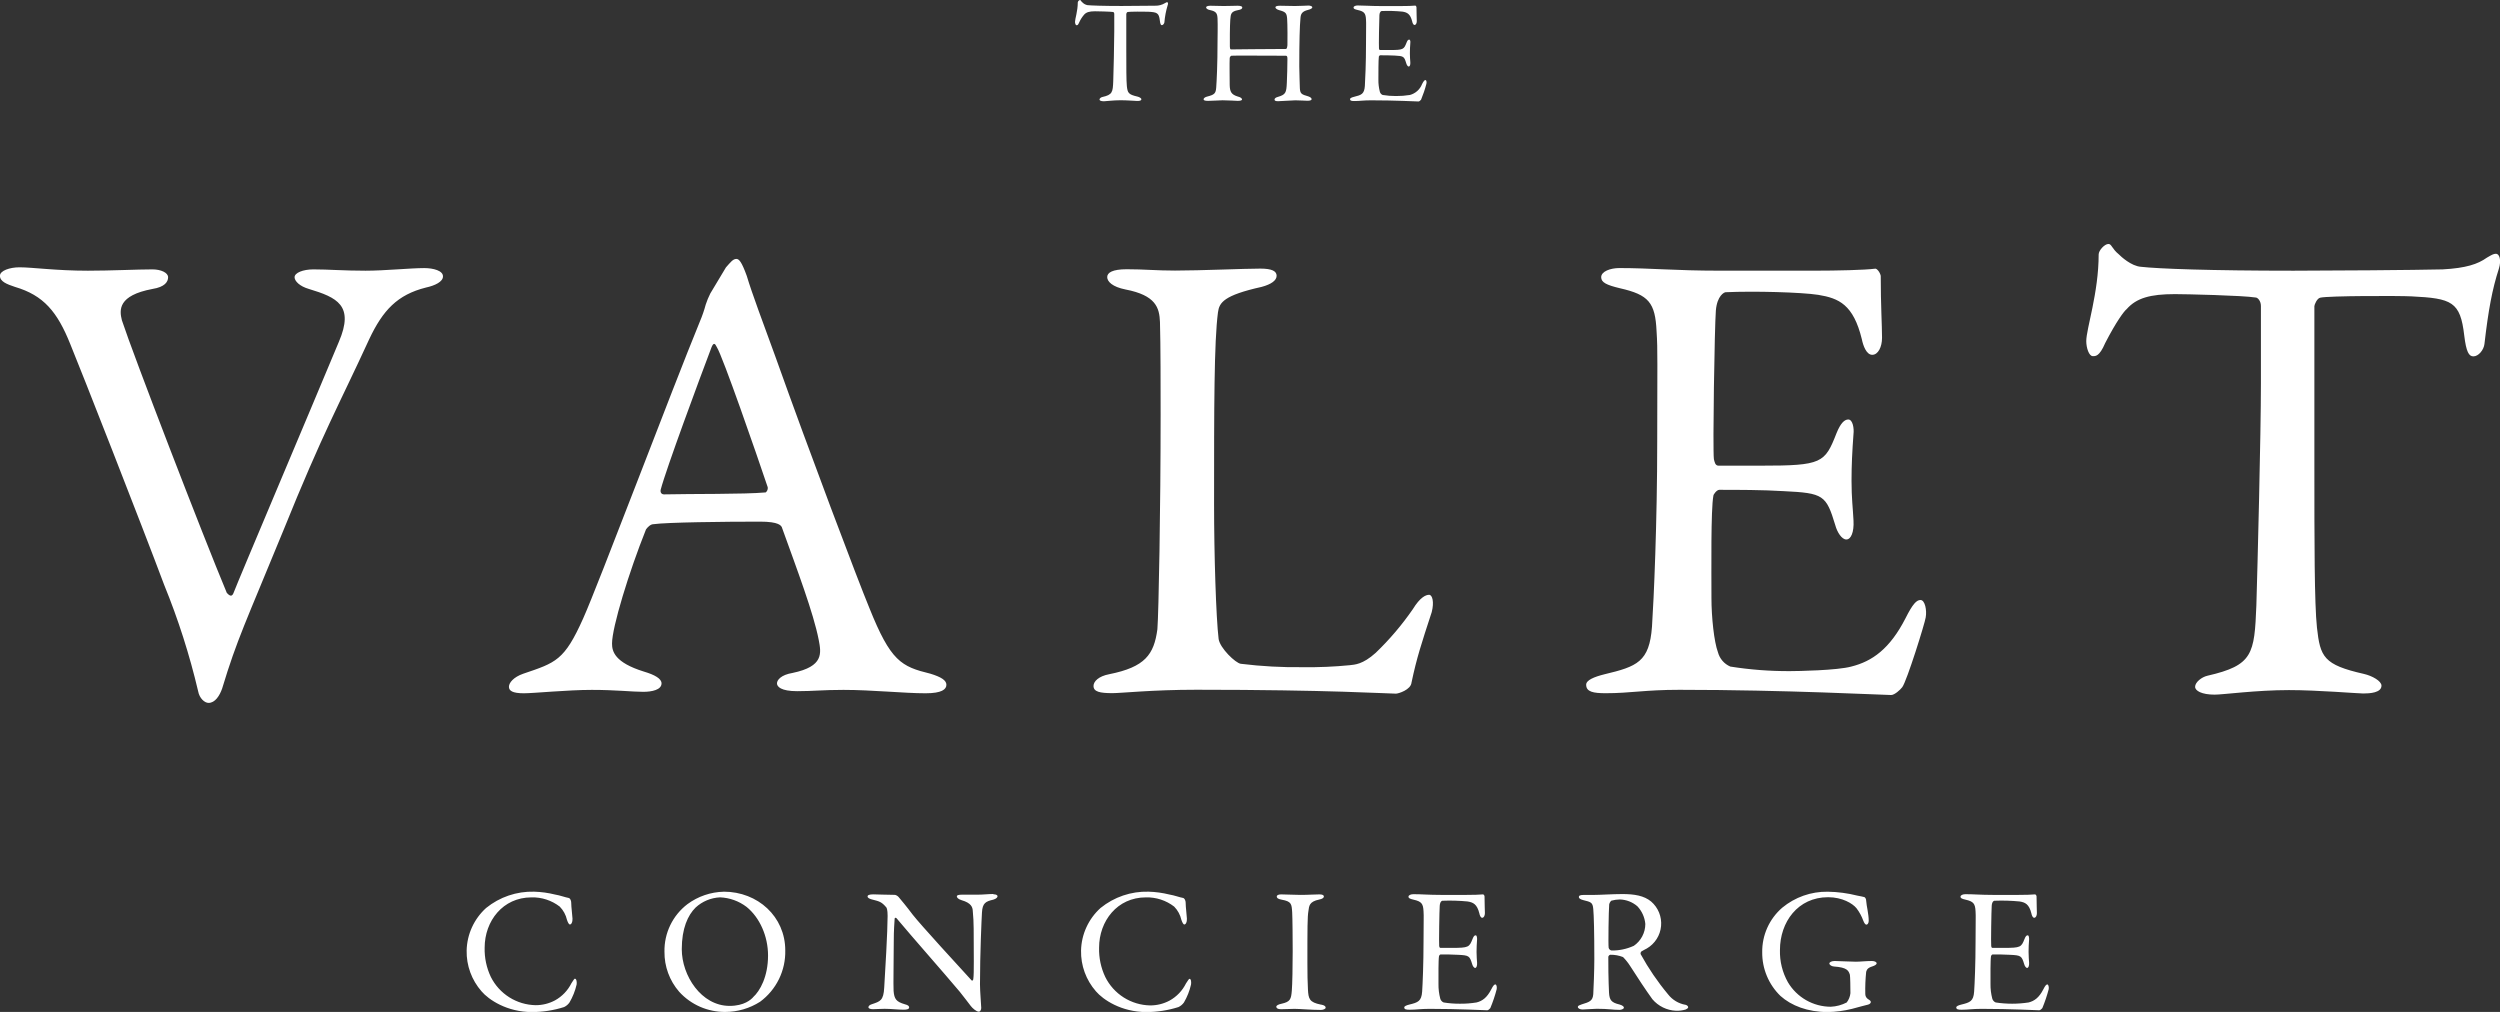 <svg width="336" height="136" viewBox="0 0 336 136" fill="none" xmlns="http://www.w3.org/2000/svg">
<rect x="0" y="0" width="336" height="136" fill="#333333" stroke="none"/>
<g clip-path="url(#clip0_2_77)">
<path fill-rule="evenodd" clip-rule="evenodd" d="M156.863 0.292C156.786 0.292 156.726 0.333 156.589 0.411C156.188 0.658 155.723 0.782 155.252 0.767C154.444 0.767 151.765 0.804 150.743 0.804C148.223 0.804 146.635 0.744 146.137 0.69C145.882 0.634 145.648 0.504 145.466 0.315C145.252 0.137 145.252 0 145.152 0C145.077 0.019 145.01 0.058 144.957 0.114C144.905 0.17 144.869 0.24 144.855 0.315C144.855 1.475 144.481 2.558 144.481 2.932C144.481 3.129 144.563 3.389 144.677 3.389C144.791 3.389 144.878 3.412 145.051 2.996C145.217 2.625 145.437 2.28 145.704 1.973C145.996 1.64 146.411 1.516 147.16 1.516C147.475 1.516 149.205 1.553 149.602 1.612C149.661 1.612 149.757 1.713 149.757 1.868V4.216C149.757 5.732 149.661 9.751 149.62 10.911C149.561 12.386 149.519 12.738 148.146 13.04C147.968 13.076 147.771 13.236 147.771 13.373C147.771 13.51 147.968 13.611 148.36 13.611C148.616 13.611 149.62 13.473 150.606 13.473C151.468 13.473 152.692 13.569 152.847 13.569C153.002 13.569 153.399 13.569 153.399 13.336C153.399 13.195 153.125 13.04 152.87 12.98C151.646 12.702 151.551 12.469 151.45 11.583C151.373 10.852 151.373 8.979 151.373 6.696V1.868C151.373 1.831 151.45 1.635 151.551 1.612C151.783 1.553 153.97 1.553 154.289 1.576C155.508 1.635 155.763 1.731 155.882 2.754C155.941 3.247 156.019 3.384 156.156 3.384C156.293 3.384 156.471 3.188 156.494 3.01C156.558 2.236 156.703 1.47 156.927 0.726C157.041 0.47 156.964 0.292 156.863 0.292ZM175.823 0.749C175.609 0.749 174.7 0.808 174.034 0.808C173.541 0.808 172.281 0.772 172.026 0.772C171.61 0.772 171.414 0.85 171.414 0.987C171.414 1.124 171.633 1.283 171.907 1.361C172.792 1.599 172.929 1.754 172.989 2.485C173.048 3.215 173.048 5.814 173.03 6.07C172.989 6.463 172.929 6.581 172.811 6.581C169.328 6.581 166.649 6.641 165.508 6.641C165.371 6.641 165.312 6.641 165.293 6.248C165.275 5.855 165.293 3.311 165.348 2.663C165.408 1.836 165.467 1.539 166.393 1.361C166.809 1.283 166.964 1.183 166.964 0.987C166.964 0.868 166.749 0.772 166.334 0.772C165.919 0.772 165.293 0.808 164.463 0.808C163.952 0.808 163.226 0.772 162.674 0.772C162.359 0.772 162.103 0.85 162.103 0.987C162.103 1.124 162.24 1.283 162.655 1.361C163.481 1.539 163.6 1.818 163.637 2.485C163.678 3.352 163.637 5.166 163.637 5.517C163.637 8.714 163.518 10.957 163.459 11.761C163.399 12.565 163.226 12.729 162.222 12.985C162.003 13.044 161.765 13.163 161.765 13.359C161.765 13.478 161.925 13.556 162.359 13.556C163.03 13.556 163.856 13.478 164.308 13.478C165.015 13.478 166.215 13.556 166.352 13.556C166.613 13.556 166.946 13.515 166.927 13.359C166.909 13.204 166.768 13.081 166.334 12.966C165.508 12.706 165.293 12.354 165.271 11.427C165.271 10.856 165.234 8.335 165.271 7.824C165.275 7.754 165.297 7.686 165.336 7.628C165.374 7.569 165.427 7.522 165.49 7.49C165.882 7.449 169.762 7.49 172.793 7.49C172.952 7.49 173.03 7.55 173.03 7.901C173.03 8.888 172.989 10.249 172.952 11.098C172.893 12.496 172.792 12.711 171.729 13.03C171.515 13.085 171.295 13.204 171.295 13.382C171.295 13.56 171.492 13.601 171.788 13.601C172.181 13.601 173.66 13.483 174.093 13.483C174.7 13.483 175.412 13.542 175.727 13.542C176.042 13.542 176.28 13.483 176.28 13.323C176.28 13.163 176.102 13.049 175.823 12.948C174.938 12.693 174.741 12.615 174.7 11.848C174.7 11.551 174.623 9.797 174.623 8.929C174.623 5.581 174.682 3.448 174.782 2.448C174.819 1.877 174.979 1.535 175.805 1.329C176.22 1.229 176.375 1.092 176.375 0.973C176.375 0.854 176.138 0.744 175.823 0.744V0.749ZM191.579 10.761C191.46 10.761 191.342 10.875 191.122 11.309C190.983 11.662 190.763 11.979 190.479 12.232C190.195 12.485 189.856 12.668 189.488 12.765C188.871 12.864 188.247 12.912 187.622 12.907C187.021 12.909 186.421 12.862 185.828 12.765C185.737 12.727 185.656 12.669 185.591 12.595C185.526 12.52 185.479 12.432 185.454 12.336C185.314 11.803 185.248 11.253 185.257 10.701C185.257 9.852 185.257 8.02 185.317 7.605C185.317 7.568 185.417 7.431 185.495 7.431C186.024 7.431 186.814 7.431 187.444 7.468C188.644 7.527 188.722 7.586 188.996 8.491C189.055 8.71 189.196 8.947 189.333 8.947C189.47 8.947 189.571 8.733 189.548 8.376C189.525 8.02 189.488 7.71 189.488 7.175C189.488 6.641 189.511 6.307 189.548 5.759C189.571 5.599 189.548 5.325 189.393 5.325C189.237 5.325 189.155 5.444 189.037 5.737C188.681 6.65 188.603 6.723 186.754 6.723H185.472C185.376 6.723 185.358 6.604 185.335 6.527C185.298 6.23 185.358 2.526 185.394 2.032C185.431 1.539 185.65 1.484 185.691 1.484C186.623 1.445 187.556 1.471 188.484 1.562C189.114 1.662 189.548 1.859 189.803 2.9C189.844 3.097 189.945 3.357 190.118 3.357C190.292 3.357 190.415 3.119 190.415 2.845C190.415 2.448 190.374 1.877 190.374 0.973C190.374 0.872 190.26 0.735 190.2 0.754C189.904 0.795 189.037 0.813 188.375 0.813H185.481C184.162 0.813 183.395 0.735 182.469 0.735C182.19 0.735 181.916 0.836 181.916 1.014C181.916 1.192 182.076 1.247 182.487 1.347C183.354 1.544 183.55 1.781 183.591 2.649C183.628 3.22 183.591 3.631 183.591 5.974C183.591 8.418 183.491 10.742 183.436 11.569C183.354 12.633 182.98 12.77 181.999 13.008C181.684 13.085 181.446 13.186 181.446 13.323C181.446 13.542 181.661 13.579 182.035 13.579C182.784 13.579 183.217 13.483 184.262 13.483C187.457 13.483 190.442 13.638 190.652 13.638C190.753 13.638 190.931 13.483 190.99 13.4C191.276 12.716 191.513 12.013 191.698 11.295C191.775 11.071 191.716 10.756 191.579 10.756V10.761Z" fill="white"/>
<path fill-rule="evenodd" clip-rule="evenodd" d="M57.016 36.031C55.191 36.031 51.676 36.383 49.134 36.383C46.158 36.383 44.145 36.205 42.128 36.205C40.727 36.205 39.59 36.662 39.59 37.26C39.59 37.785 40.288 38.484 41.516 38.836C45.282 39.977 47.646 41.028 45.547 45.933C41.603 55.401 32.055 77.927 31.356 79.768C31.092 80.38 30.653 79.854 30.48 79.676C27.326 72.14 17.869 47.6 16.381 43.042C16.03 41.64 15.852 39.713 20.489 38.836C22.155 38.575 22.593 37.872 22.593 37.26C22.593 36.648 21.63 36.205 20.489 36.205C18.476 36.205 14.884 36.383 11.817 36.383C7.522 36.383 4.373 35.926 2.62 35.926C1.305 35.926 -0.009 36.383 -0.009 37.064C-0.009 37.854 0.954 38.205 2.004 38.557C5.861 39.694 7.7 41.887 9.453 46.267C10.762 49.423 19.083 70.633 22.064 78.608C23.956 83.243 25.482 88.02 26.628 92.894C26.801 93.858 27.504 94.47 28.029 94.47C28.905 94.47 29.517 93.506 29.855 92.542C31.867 85.883 33.004 83.691 38.07 71.332C43.415 58.087 45.606 54.332 49.632 45.568C51.457 41.709 53.401 39.608 57.254 38.644C58.481 38.379 59.536 37.854 59.536 37.155C59.559 36.383 58.244 36.031 57.016 36.031ZM125.051 90.546C121.112 89.583 119.711 88.879 116.835 81.695C115.343 78.101 108.775 60.745 104.22 47.952C102.558 43.385 101.07 39.448 100.367 37.082C99.669 35.154 99.318 34.798 98.966 34.798C98.51 34.798 98.177 35.255 97.565 35.94L95.465 39.443C95.222 39.925 95.016 40.424 94.849 40.937C94.64 41.715 94.376 42.478 94.06 43.22C90.385 52.158 80.399 78.626 78.386 83.097C75.844 88.793 74.707 89.058 70.326 90.546C69.011 91.003 68.4 91.77 68.4 92.3C68.4 92.83 68.856 93.177 70.412 93.177C71.727 93.177 76.282 92.721 79.541 92.721C82.8 92.721 84.972 92.981 86.46 92.981C87.597 92.981 88.911 92.72 88.911 91.844C88.911 91.227 88.035 90.702 86.547 90.263C82.608 89.039 82.257 87.546 82.257 86.495C82.257 84.303 84.539 76.854 86.821 71.158C86.994 70.893 87.432 70.455 87.784 70.455C89.609 70.195 97.328 70.108 102.147 70.108C104.685 70.108 105.037 70.633 105.123 70.985C107.141 76.593 109.327 82.376 110.03 85.97C110.381 87.797 110.728 89.564 106.525 90.441C104.95 90.702 104.425 91.405 104.425 91.844C104.425 92.282 104.95 92.894 107.141 92.894C109.332 92.894 110.555 92.721 113.357 92.721C117.209 92.721 121.504 93.177 124.393 93.177C126.584 93.177 127.196 92.647 127.196 92.035C127.196 91.423 126.475 90.985 125.051 90.546ZM102.914 66.18C100.021 66.445 92.754 66.358 89.249 66.445C88.897 66.445 88.724 66.18 88.793 65.828C89.495 63.115 94.046 50.843 95.639 46.646C95.899 46.034 96.095 46.12 96.337 46.646C97.127 47.874 101.682 61.019 103.184 65.49C103.201 65.619 103.186 65.749 103.139 65.87C103.092 65.991 103.014 66.098 102.914 66.18ZM192.072 79.941C191.615 79.941 190.849 80.293 189.886 81.869C188.424 83.99 186.751 85.958 184.892 87.742C183.14 89.318 182.09 89.318 181.387 89.405C179.321 89.608 177.246 89.697 175.171 89.669C172.361 89.709 169.552 89.557 166.763 89.213C166.06 89.126 163.961 87.107 163.783 85.883C163.436 82.992 163.171 74.575 163.171 67.742C163.171 54.771 163.171 45.915 163.696 41.973C163.869 40.658 164.486 39.69 169.566 38.557C170.88 38.205 171.578 37.68 171.578 37.064C171.578 36.447 170.967 36.1 169.388 36.1C167.288 36.1 161.332 36.365 157.918 36.365C155.375 36.365 153.81 36.187 151.437 36.187C149.506 36.187 148.808 36.643 148.808 37.242C148.808 37.84 149.506 38.557 151.259 38.904C155.366 39.694 155.823 41.361 155.9 43.289C155.987 46.18 155.987 52.227 155.987 55.735C155.987 68.441 155.727 82.376 155.553 84.568C155.097 87.984 153.888 89.651 149.072 90.615C147.666 90.88 146.968 91.579 146.968 92.191C146.968 92.981 147.844 93.159 149.506 93.159C150.734 93.159 154.851 92.702 160.807 92.702C178.607 92.702 186.558 93.227 187.608 93.227C187.959 93.227 189.621 92.702 189.708 91.734C190.41 88.404 191.022 86.564 192.423 82.27C192.775 80.905 192.51 79.941 192.072 79.941ZM258.112 80.64C257.587 80.64 257.062 81.17 256.099 83.097C253.995 87.208 251.63 88.879 248.828 89.583C246.916 90.108 241.562 90.199 240.526 90.199C237.857 90.209 235.192 90.005 232.557 89.587C232.151 89.414 231.79 89.15 231.501 88.816C231.213 88.482 231.004 88.087 230.891 87.66C230.366 86.258 230.019 82.924 230.019 80.384C230.019 76.616 229.928 68.464 230.279 66.623C230.279 66.45 230.735 65.833 231.069 65.833C233.433 65.833 236.938 65.833 239.741 66.011C245.081 66.271 245.432 66.536 246.66 70.578C246.92 71.542 247.532 72.506 248.148 72.506C248.764 72.506 249.198 71.542 249.111 69.962C249.024 68.212 248.846 66.984 248.846 64.618C248.846 62.512 248.933 60.759 249.111 58.306C249.198 57.607 249.024 56.379 248.408 56.379C247.883 56.379 247.358 56.904 246.833 58.206C245.254 62.238 244.907 62.586 236.673 62.586H230.964C230.507 62.586 230.439 62.06 230.347 61.713C230.174 60.398 230.439 43.901 230.612 41.727C230.786 39.713 231.749 39.274 231.927 39.274C235.779 39.101 242.087 39.274 244.364 39.626C247.167 40.083 249.093 40.941 250.229 45.586C250.407 46.463 250.845 47.687 251.63 47.687C252.415 47.687 252.945 46.637 252.945 45.403C252.945 43.654 252.771 41.11 252.771 37.077C252.685 36.62 252.247 36.027 251.982 36.114C250.667 36.292 246.815 36.379 243.926 36.379H231.05C225.181 36.379 221.767 36.027 217.65 36.027C216.422 36.027 215.199 36.483 215.199 37.255C215.199 37.954 215.897 38.306 217.736 38.744C221.589 39.621 222.465 40.672 222.643 44.526C222.816 47.071 222.73 48.911 222.73 59.338C222.73 70.208 222.273 80.549 222.027 84.23C221.68 88.962 220.014 89.578 215.637 90.624C214.231 90.976 213.181 91.414 213.181 92.026C213.181 92.99 214.144 93.168 215.81 93.168C219.138 93.168 221.064 92.711 225.706 92.711C239.983 92.711 253.21 93.41 254.173 93.41C254.629 93.41 255.396 92.711 255.661 92.36C256.272 91.57 258.728 83.682 258.814 82.983C258.988 82.042 258.728 80.64 258.112 80.64ZM335.462 34.104C335.115 34.104 334.85 34.278 334.238 34.629C333.011 35.506 331.436 36.031 328.305 36.205C324.713 36.296 312.786 36.383 308.25 36.383C297.035 36.383 290.029 36.118 287.752 35.858C286.437 35.771 285.036 34.456 284.776 34.191C283.813 33.401 283.813 32.789 283.375 32.789C282.85 32.789 282.06 33.666 282.06 34.191C282.06 39.361 280.394 44.184 280.394 45.846C280.394 46.723 280.746 47.865 281.271 47.865C281.622 47.865 282.147 47.952 282.936 46.111C284.424 43.22 285.474 41.818 285.826 41.544C287.14 40.055 288.979 39.53 292.307 39.53C293.708 39.53 301.435 39.703 303.17 39.987C303.43 39.987 303.868 40.443 303.868 41.124V51.556C303.868 58.301 303.412 76.182 303.256 81.353C302.992 87.925 302.8 89.414 296.688 90.816C295.899 90.994 295.022 91.693 295.022 92.309C295.022 92.835 295.899 93.36 297.651 93.36C298.788 93.36 303.256 92.748 307.633 92.748C311.49 92.748 316.917 93.205 317.62 93.205C318.496 93.205 320.071 93.113 320.071 92.15C320.071 91.537 318.843 90.834 317.707 90.574C312.275 89.345 311.837 88.29 311.399 84.349C311.052 81.106 311.052 72.78 311.052 62.613V41.147C311.052 40.973 311.399 40.096 311.837 40.009C312.891 39.745 322.613 39.745 324.101 39.831C329.533 40.096 330.669 40.535 331.194 45.093C331.459 47.281 331.81 47.897 332.422 47.897C333.12 47.897 333.823 47.02 333.91 46.23C334.435 41.663 334.959 38.868 335.836 36.15C336.237 34.894 335.886 34.104 335.462 34.104Z" fill="white"/>
<path fill-rule="evenodd" clip-rule="evenodd" d="M77.3 131.524C77.204 131.524 77.108 131.643 76.802 132.141C76.317 133.119 75.545 133.925 74.589 134.452C73.79 134.878 72.897 135.099 71.992 135.096C70.738 135.073 69.514 134.708 68.453 134.04C67.392 133.372 66.534 132.426 65.971 131.305C65.388 130.078 65.102 128.731 65.136 127.372C65.136 123.778 67.592 120.608 71.421 120.608C72.794 120.57 74.139 121.007 75.228 121.846C75.713 122.34 76.052 122.96 76.204 123.636C76.323 123.993 76.469 124.253 76.588 124.253C76.775 124.253 76.967 123.965 76.944 123.467C76.921 122.97 76.775 121.896 76.775 121.394C76.775 120.891 76.538 120.681 76.419 120.681C76.063 120.631 75.228 120.325 74.593 120.225C73.674 119.997 72.733 119.868 71.786 119.841C69.442 119.778 67.153 120.556 65.332 122.033C64.53 122.758 63.884 123.639 63.434 124.622C62.985 125.605 62.74 126.67 62.717 127.752C62.675 129.764 63.389 131.72 64.716 133.232C65.666 134.351 68.121 136.018 71.476 136.018C72.945 136.02 74.406 135.795 75.807 135.351C76.102 135.212 76.355 134.998 76.542 134.73C76.979 133.982 77.301 133.172 77.496 132.328C77.546 132.063 77.496 131.542 77.281 131.542L77.3 131.524ZM97.277 119.846C95.518 119.886 93.815 120.468 92.398 121.513C91.416 122.26 90.624 123.228 90.086 124.339C89.549 125.45 89.281 126.673 89.304 127.907C89.281 129.883 89.984 131.8 91.28 133.292C92.063 134.153 93.019 134.84 94.086 135.308C95.152 135.775 96.305 136.013 97.469 136.005C99.13 136.003 100.756 135.528 102.157 134.634C103.234 133.839 104.104 132.796 104.693 131.593C105.281 130.39 105.572 129.063 105.539 127.724C105.539 123.203 101.851 119.841 97.277 119.841V119.846ZM101.203 134.045C100.938 134.333 100.034 135.192 98.058 135.192C94.251 135.192 91.631 131.118 91.631 127.569C91.631 124.783 92.444 123.002 93.489 121.974C94.389 121.144 95.553 120.659 96.775 120.604C98.069 120.657 99.315 121.106 100.345 121.892C102.106 123.321 103.225 125.82 103.225 128.418C103.225 131.25 102.152 133.182 101.203 134.036V134.045ZM133.504 120.152C132.883 120.152 132.134 120.247 131.263 120.247C130.505 120.247 129.839 120.247 129.218 120.247C128.93 120.247 128.597 120.293 128.597 120.462C128.597 120.631 128.766 120.841 129.241 120.987C130.551 121.366 130.719 121.937 130.742 122.44C130.811 123.175 130.861 124.011 130.861 124.819C130.861 128.249 130.929 130.821 130.811 131.583C130.811 131.657 130.719 131.894 130.573 131.752C128.981 130.012 123.727 124.294 122.673 122.938C121.76 121.723 121.148 121.01 120.792 120.581C120.663 120.428 120.489 120.32 120.295 120.27C119.081 120.27 117.912 120.202 117.387 120.202C116.862 120.202 116.602 120.293 116.602 120.485C116.602 120.677 116.867 120.796 117.127 120.869C118.2 121.152 118.46 121.175 119.126 121.96C119.172 122.033 119.295 122.248 119.295 123.107C119.295 125.084 118.962 130.798 118.839 132.725C118.748 134.488 118.296 134.584 117.173 134.968C116.936 135.036 116.716 135.182 116.716 135.37C116.716 135.557 117.004 135.635 117.337 135.635C117.67 135.635 118.36 135.584 118.884 135.584C119.738 135.584 120.738 135.703 121.431 135.703C121.888 135.703 122.189 135.635 122.189 135.393C122.189 135.251 122.098 135.087 121.596 134.968C120.455 134.634 120.19 134.274 120.099 133.182C120.048 132.442 120.121 128.775 120.121 126.633C120.121 124.774 120.217 124.107 120.24 123.463C120.24 123.344 120.404 123.294 120.5 123.417C122.645 125.989 126.762 130.633 128.999 133.301C129.642 134.086 130.071 134.703 130.473 135.205C130.688 135.488 131.212 135.968 131.546 135.968C131.76 135.968 131.879 135.703 131.879 135.466C131.879 135.087 131.71 133.301 131.71 132.301C131.71 128.19 131.924 123.509 131.975 122.654C132.043 121.366 132.472 121.152 133.495 120.914C133.924 120.796 134.07 120.581 134.07 120.458C134.07 120.334 133.924 120.193 133.522 120.193L133.504 120.152ZM159.894 131.556C159.798 131.556 159.707 131.675 159.397 132.173C158.913 133.152 158.14 133.959 157.183 134.484C156.384 134.91 155.491 135.131 154.586 135.128C153.326 135.106 152.096 134.737 151.031 134.063C149.966 133.389 149.107 132.435 148.547 131.305C147.966 130.078 147.681 128.73 147.717 127.372C147.717 123.778 150.168 120.608 153.997 120.608C155.372 120.57 156.718 121.007 157.808 121.846C158.292 122.341 158.629 122.961 158.78 123.636C158.904 123.993 159.045 124.253 159.164 124.253C159.355 124.253 159.543 123.965 159.52 123.467C159.497 122.97 159.355 121.896 159.355 121.394C159.355 120.891 159.114 120.681 158.995 120.681C158.639 120.631 157.808 120.325 157.169 120.225C156.25 119.997 155.309 119.868 154.362 119.841C152.02 119.777 149.732 120.555 147.913 122.033C147.11 122.758 146.463 123.638 146.013 124.622C145.562 125.605 145.317 126.67 145.293 127.752C145.251 129.764 145.965 131.72 147.292 133.232C148.246 134.351 150.697 136.018 154.052 136.018C155.521 136.02 156.982 135.795 158.383 135.351C158.679 135.211 158.933 134.997 159.123 134.73C159.56 133.983 159.881 133.173 160.072 132.328C160.122 132.063 160.099 131.542 159.857 131.542L159.894 131.556ZM177.521 135.018C175.978 134.707 175.855 134.255 175.787 132.972C175.736 132.209 175.714 130.729 175.714 129.423C175.714 124.755 175.714 123.207 175.855 122.422C175.951 121.778 175.928 121.179 177.311 120.896C177.69 120.823 177.927 120.681 177.927 120.49C177.927 120.298 177.713 120.206 177.334 120.206C176.499 120.206 175.965 120.275 174.787 120.275C174.002 120.275 172.811 120.206 172.19 120.206C171.857 120.206 171.597 120.298 171.597 120.49C171.597 120.681 171.738 120.823 172.263 120.919C173.596 121.156 173.596 121.513 173.669 122.609C173.714 123.394 173.737 126.349 173.737 127.825C173.737 129.852 173.692 132.328 173.619 133.159C173.523 134.278 173.432 134.639 172.249 134.899C171.793 134.995 171.533 135.137 171.533 135.306C171.533 135.475 171.702 135.639 172.154 135.639C173.034 135.639 173.249 135.589 173.979 135.589C174.623 135.589 176.312 135.735 177.526 135.735C177.813 135.735 178.169 135.612 178.169 135.425C178.169 135.237 177.977 135.091 177.548 135.018H177.521ZM200.972 132.305C200.831 132.305 200.689 132.447 200.424 132.972C199.854 134.091 199.21 134.543 198.448 134.73C197.701 134.851 196.945 134.908 196.189 134.899C195.464 134.903 194.741 134.846 194.025 134.73C193.914 134.685 193.815 134.614 193.736 134.523C193.657 134.433 193.6 134.326 193.569 134.21C193.401 133.564 193.321 132.899 193.332 132.232C193.332 131.209 193.309 128.994 193.405 128.491C193.405 128.446 193.523 128.277 193.619 128.277C194.263 128.277 195.212 128.277 195.974 128.327C197.426 128.396 197.521 128.469 197.855 129.565C197.928 129.825 198.092 130.09 198.261 130.09C198.43 130.09 198.544 129.825 198.521 129.396C198.498 128.966 198.448 128.587 198.448 127.943C198.448 127.372 198.475 126.897 198.521 126.231C198.521 126.039 198.498 125.705 198.329 125.705C198.16 125.705 198.046 125.847 197.905 126.208C197.476 127.304 197.38 127.395 195.144 127.395H193.596C193.478 127.395 193.45 127.254 193.427 127.158C193.382 126.802 193.45 122.326 193.5 121.727C193.551 121.129 193.811 121.06 193.856 121.06C194.983 121.015 196.112 121.047 197.234 121.156C197.996 121.275 198.521 121.513 198.831 122.778C198.877 123.015 198.996 123.349 199.21 123.349C199.425 123.349 199.571 123.061 199.571 122.728C199.571 122.271 199.521 121.563 199.521 120.467C199.521 120.348 199.379 120.179 199.306 120.206C198.95 120.252 197.905 120.275 197.115 120.275H193.619C192.022 120.275 191.095 120.179 189.968 120.179C189.635 120.179 189.301 120.298 189.301 120.512C189.301 120.727 189.493 120.8 189.991 120.919C191.04 121.156 191.278 121.444 191.323 122.49C191.373 123.18 191.323 123.682 191.323 126.514C191.323 129.469 191.205 132.278 191.136 133.278C191.04 134.566 190.588 134.73 189.397 135.018C189.018 135.114 188.731 135.233 188.731 135.397C188.731 135.662 188.991 135.708 189.447 135.708C190.36 135.708 190.871 135.589 192.136 135.589C196.015 135.589 199.607 135.781 199.895 135.781C200.014 135.781 200.228 135.589 200.297 135.493C200.644 134.666 200.931 133.814 201.155 132.945C201.2 132.684 201.155 132.305 200.963 132.305H200.972ZM226.523 135.045C225.599 134.883 224.768 134.383 224.19 133.643C222.789 131.965 221.553 130.154 220.502 128.236C220.487 128.173 220.487 128.107 220.504 128.045C220.521 127.983 220.553 127.926 220.598 127.879C220.763 127.761 221.219 127.546 221.338 127.473C221.873 127.16 222.325 126.724 222.657 126.2C222.99 125.677 223.192 125.082 223.248 124.464C223.304 123.846 223.211 123.224 222.978 122.65C222.745 122.075 222.378 121.565 221.908 121.161C220.954 120.375 219.672 120.161 218.029 120.161C216.741 120.161 215.053 120.279 214.172 120.279H212.839C212.314 120.279 212.195 120.398 212.195 120.567C212.195 120.736 212.41 120.878 212.766 120.969C213.839 121.234 214.053 121.28 214.135 122.161C214.217 123.043 214.277 125.258 214.277 128.925C214.277 130.355 214.181 132.881 214.135 133.616C214.062 134.529 213.633 134.666 212.588 134.986C212.278 135.105 212.063 135.151 212.063 135.342C212.063 135.534 212.373 135.676 212.684 135.676C212.994 135.676 214.181 135.58 214.61 135.58C216.23 135.58 216.682 135.726 217.682 135.726C217.8 135.726 218.252 135.653 218.252 135.415C218.252 135.297 218.088 135.128 217.682 135.009C216.563 134.749 216.312 134.415 216.253 133.415C216.18 132.045 216.134 129.008 216.157 128.601C216.157 128.533 216.276 128.318 216.445 128.318C217.022 128.312 217.596 128.418 218.134 128.628C218.492 128.989 218.81 129.387 219.083 129.816C220.037 131.319 221.251 133.15 222.082 134.296C222.475 134.758 222.959 135.134 223.504 135.4C224.049 135.667 224.643 135.818 225.249 135.845C225.692 135.862 226.135 135.805 226.559 135.676C226.701 135.603 226.892 135.511 226.892 135.365C226.892 135.219 226.701 135.082 226.509 135.032L226.523 135.045ZM219.562 127.126C218.628 127.55 217.612 127.763 216.586 127.747C216.495 127.729 216.41 127.686 216.342 127.622C216.275 127.558 216.226 127.476 216.203 127.386C216.134 126.984 216.203 122.385 216.276 121.554C216.315 121.36 216.416 121.183 216.563 121.051C216.935 120.948 217.319 120.893 217.704 120.887C218.571 120.911 219.403 121.234 220.06 121.8C220.674 122.45 221.052 123.289 221.132 124.18C221.131 124.763 220.987 125.337 220.713 125.852C220.44 126.367 220.045 126.808 219.562 127.135V127.126ZM251.576 129.158C250.813 129.158 250.006 129.254 249.435 129.254C248.746 129.254 247.007 129.158 246.578 129.158C246.149 129.158 245.866 129.327 245.866 129.492C245.866 129.656 246.126 129.875 246.482 129.898C248.267 130.017 248.458 130.469 248.627 131.017C248.673 131.305 248.696 132.661 248.696 133.493C248.647 133.943 248.475 134.372 248.198 134.73C247.534 135.077 246.801 135.273 246.053 135.306C244.891 135.303 243.75 134.998 242.741 134.422C241.733 133.845 240.89 133.017 240.297 132.017C239.554 130.696 239.184 129.198 239.225 127.683C239.225 123.92 241.63 120.585 245.697 120.585C247.6 120.585 248.983 121.421 249.508 122.061C249.896 122.566 250.204 123.129 250.421 123.728C250.562 124.089 250.704 124.276 250.85 124.276C250.996 124.276 251.156 124.061 251.156 123.755C251.156 122.842 250.85 121.704 250.823 121.134C250.823 120.754 250.635 120.563 250.54 120.563C250.275 120.49 250.111 120.467 249.627 120.371C248.319 120.041 246.977 119.864 245.628 119.846C243.407 119.817 241.248 120.578 239.535 121.992C238.675 122.734 237.987 123.656 237.522 124.693C237.057 125.73 236.825 126.857 236.842 127.994C236.833 129.086 237.045 130.168 237.467 131.175C237.888 132.183 238.509 133.094 239.293 133.853C240.749 135.16 242.945 136.018 245.628 136.018C246.735 136.002 247.836 135.858 248.91 135.589C249.823 135.329 250.649 135.132 251.078 135.018C251.338 134.945 251.434 134.781 251.434 134.685C251.434 134.589 251.434 134.493 251.028 134.255C250.92 134.176 250.834 134.072 250.776 133.952C250.718 133.832 250.69 133.699 250.695 133.566C250.672 132.579 250.712 131.592 250.813 130.611C250.909 130.35 250.959 130.09 251.671 129.875C251.959 129.779 252.219 129.638 252.219 129.469C252.219 129.3 251.959 129.158 251.576 129.158ZM275.168 132.305C275.027 132.305 274.881 132.447 274.62 132.972C274.05 134.091 273.406 134.543 272.644 134.73C271.177 134.955 269.684 134.955 268.217 134.73C268.106 134.684 268.008 134.613 267.929 134.523C267.849 134.432 267.792 134.325 267.76 134.21C267.593 133.564 267.513 132.899 267.523 132.232C267.523 131.209 267.5 128.994 267.596 128.491C267.596 128.446 267.715 128.277 267.811 128.277C268.45 128.277 269.403 128.277 270.166 128.327C271.617 128.396 271.713 128.469 272.046 129.565C272.115 129.825 272.284 130.09 272.448 130.09C272.612 130.09 272.735 129.825 272.713 129.396C272.69 128.966 272.64 128.587 272.64 127.943C272.64 127.372 272.662 126.897 272.713 126.231C272.713 126.039 272.69 125.705 272.521 125.705C272.352 125.705 272.233 125.847 272.092 126.208C271.663 127.304 271.567 127.395 269.33 127.395H267.783C267.665 127.395 267.642 127.254 267.619 127.158C267.569 126.802 267.642 122.326 267.687 121.727C267.733 121.129 267.998 121.06 268.048 121.06C269.175 121.015 270.303 121.047 271.425 121.156C272.188 121.275 272.713 121.513 273.023 122.778C273.069 123.015 273.187 123.349 273.402 123.349C273.616 123.349 273.758 123.061 273.758 122.728C273.758 122.271 273.712 121.563 273.712 120.467C273.712 120.348 273.566 120.179 273.498 120.206C273.142 120.252 272.092 120.275 271.307 120.275H267.811C266.213 120.275 265.287 120.179 264.159 120.179C263.826 120.179 263.493 120.298 263.493 120.512C263.493 120.727 263.68 120.8 264.182 120.919C265.227 121.156 265.465 121.444 265.515 122.49C265.56 123.18 265.515 123.682 265.515 126.514C265.515 129.469 265.396 132.278 265.323 133.278C265.232 134.566 264.775 134.73 263.589 135.018C263.205 135.114 262.922 135.233 262.922 135.397C262.922 135.662 263.182 135.708 263.634 135.708C264.547 135.708 265.063 135.589 266.323 135.589C270.202 135.589 273.799 135.781 274.082 135.781C274.201 135.781 274.415 135.589 274.488 135.493C274.832 134.664 275.118 133.813 275.346 132.945C275.392 132.684 275.319 132.305 275.154 132.305" fill="white"/>
</g>
<defs>
<clipPath id="clip0_2_77">
<rect width="336" height="136" fill="white"/>
</clipPath>
</defs>
</svg>
